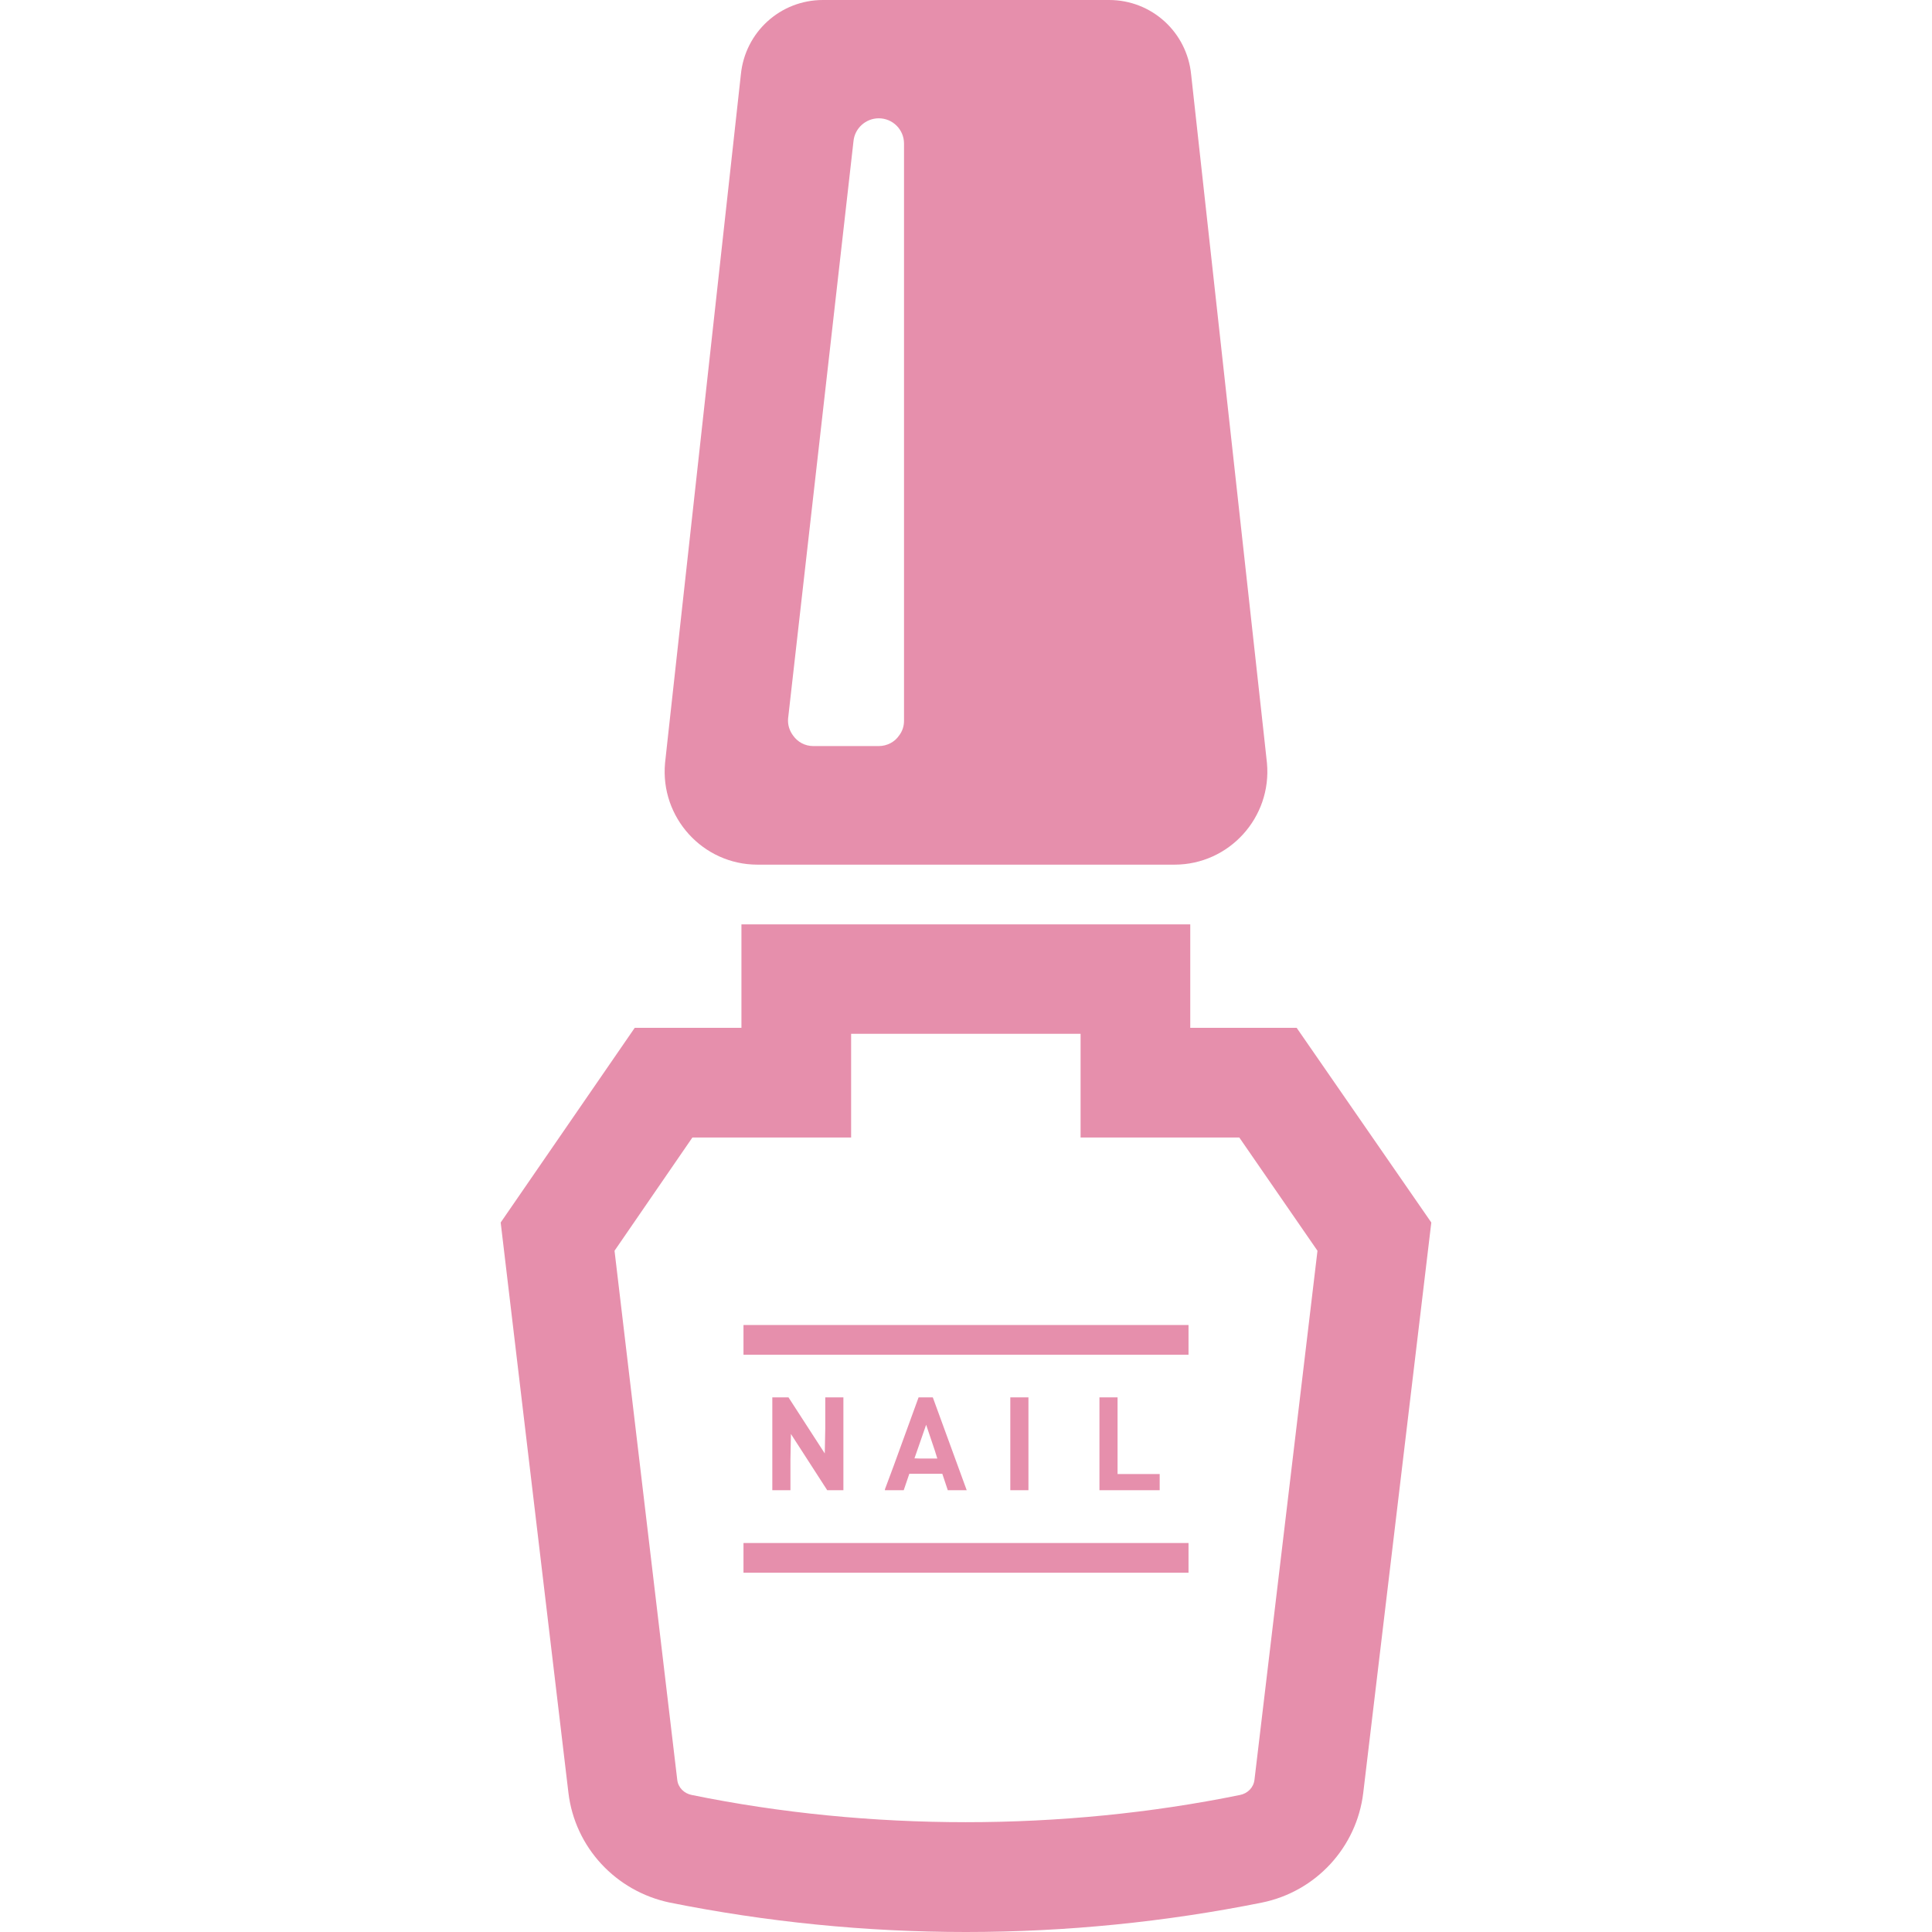 <!--?xml version="1.0" encoding="utf-8"?-->
<!-- Generator: Adobe Illustrator 19.1.1, SVG Export Plug-In . SVG Version: 6.00 Build 0)  -->
<svg version="1.1" id="_x31_0" xmlns="http://www.w3.org/2000/svg" xmlns:xlink="http://www.w3.org/1999/xlink" x="0px" y="0px" viewBox="0 0 512 512" style="width: 256px; height: 256px; opacity: 1;" xml:space="preserve">
<style type="text/css">
	.st0{fill:#374149;}
</style>
<g>
	<path class="st0" d="M343.629,272.386H315.43v-27.171l0.004-0.082h-0.004v-0.16H196.488v27.414h-28.278l-35.523,51.59
		l17.957,151.164c1.734,14.41,12.524,26.066,26.863,29.066c25.52,5.117,51.829,7.793,78.454,7.793
		c26.621,0,53.011-2.676,78.453-7.793c14.336-2.918,25.129-14.657,26.859-29.066l18.039-151.164L343.629,272.386z M225.395,301.45
		L225.395,301.45h0.16v-27.485h60.598h0.211v27.485h42.062l20.718,30.015l-16.699,140.207c-0.238,2.05-1.812,3.621-3.859,4.019
		c-47.106,9.61-98.148,9.61-145.25,0c-2.051-0.398-3.626-1.969-3.86-4.019l-16.621-140.207l20.637-30.015h41.648H225.395z" style="fill: rgb(230, 143, 172);"></path>
	<rect x="197.032" y="351.141" class="st0" width="117.938" height="7.875" style="fill: rgb(230, 143, 172);"></rect>
	<rect x="197.032" y="408.914" class="st0" width="117.938" height="7.874" style="fill: rgb(230, 143, 172);"></rect>
	<path class="st0" d="M200.742,229.141h110.516c14.492,0,25.836-12.524,24.496-26.942l-0.789-7.242L315.668,19.774
		C314.567,8.508,305.192,0,293.926,0h-75.855c-11.262,0-20.637,8.508-21.738,19.774l-19.297,175.183l-0.79,7.242
		C174.906,216.617,186.25,229.141,200.742,229.141z M232.879,31.351c3.703,0,6.695,2.997,6.695,6.696v152.969
		c0,1.496-0.469,2.839-1.336,3.941c-1.105,1.653-3.152,2.758-5.359,2.758h-17.328c-2.285,0-4.172-1.106-5.355-2.758
		c-0.946-1.266-1.496-2.836-1.34-4.57l17.328-152.969C226.5,34.031,229.414,31.351,232.879,31.351z" style="fill: rgb(230, 143, 172);"></path>
	<polygon class="st0" points="218.574,385.183 208.957,370.317 204.672,370.317 204.672,394.922 209.285,394.922 209.316,394.922 
		209.316,394.922 209.476,394.922 209.476,386.699 209.605,380.019 219.223,394.922 223.508,394.922 223.508,370.317 
		218.704,370.317 218.704,378.543 	" style="fill: rgb(230, 143, 172);"></polygon>
	<path class="st0" d="M239.496,394.922l1.484-4.355h8.742l1.453,4.355h5.012l-8.984-24.605h-3.77l-6.649,18.277l-2.301,6.168h0.058
		l-0.058,0.16H239.496z M248.395,386.523h-4.691l-1.36-0.046l3.094-8.902l2.281,6.781L248.395,386.523z" style="fill: rgb(230, 143, 172);"></path>
	<polygon class="st0" points="267.742,370.317 267.742,394.922 272.547,394.922 272.547,370.55 272.547,370.477 272.547,370.477 
		272.547,370.317 	" style="fill: rgb(230, 143, 172);"></polygon>
	<polygon class="st0" points="296.164,370.317 291.364,370.317 291.364,394.922 307.328,394.922 307.328,390.809 307.328,390.797 
		307.328,390.797 307.328,390.637 296.164,390.637 	" style="fill: rgb(230, 143, 172);"></polygon>
</g>
</svg>
